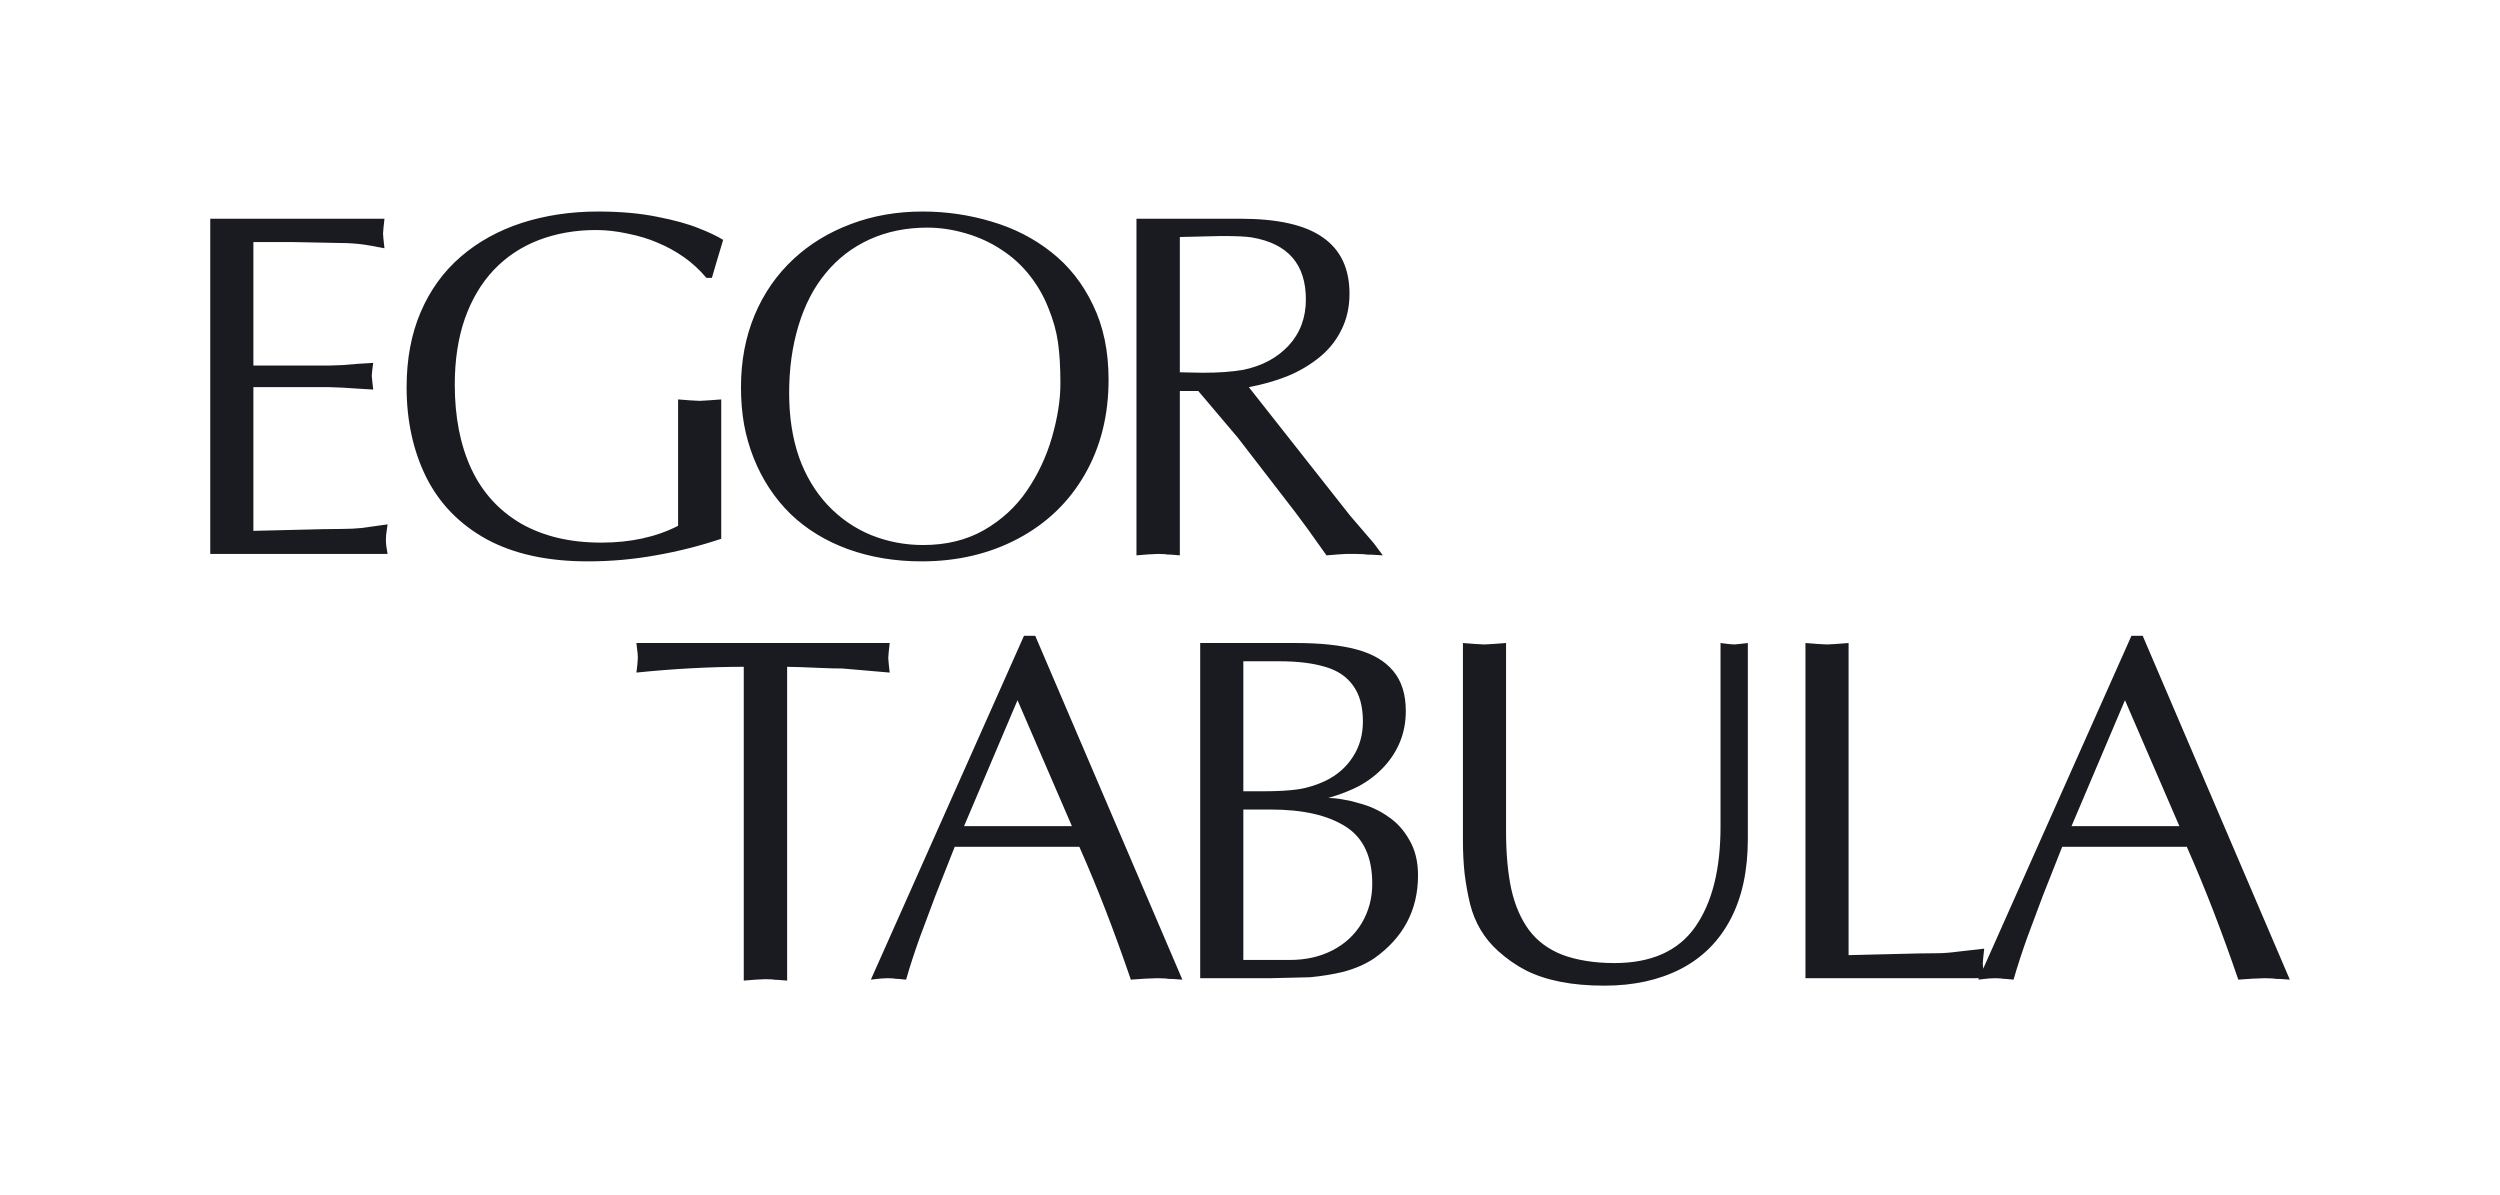 <svg width="596" height="285" viewBox="0 0 596 285" fill="none" xmlns="http://www.w3.org/2000/svg">
<g clip-path="url(#clip0_370_5)">
<path fill-rule="evenodd" clip-rule="evenodd" d="M168.401 66.237H169.715L170.857 62.342C171.543 59.974 172.058 58.255 172.4 57.186C170.915 56.27 168.991 55.353 166.63 54.437C164.116 53.406 160.804 52.489 156.69 51.687C152.577 50.847 147.873 50.427 142.579 50.427C139.304 50.427 136.143 50.656 133.096 51.114C130.088 51.573 127.212 52.241 124.47 53.119C118.833 54.952 113.959 57.645 109.846 61.196C105.733 64.747 102.553 69.139 100.306 74.371C98.059 79.603 96.935 85.579 96.935 92.3C96.935 100.32 98.496 107.479 101.619 113.781C104.78 120.081 109.579 125.008 116.016 128.559C122.49 132.073 130.526 133.829 140.123 133.829C145.608 133.829 150.997 133.352 156.29 132.397C161.584 131.481 166.802 130.163 171.943 128.445V95.222L168.8 95.451L166.801 95.565L164.631 95.451L161.66 95.222V125.352C156.443 128.025 150.349 129.361 143.379 129.361C139.609 129.361 136.125 128.979 132.925 128.216C129.764 127.452 126.869 126.326 124.242 124.836C118.948 121.743 114.987 117.39 112.36 111.776C109.732 106.124 108.417 99.422 108.417 91.67C108.417 85.827 109.218 80.595 110.817 75.975C112.455 71.354 114.758 67.478 117.729 64.346C120.7 61.215 124.261 58.847 128.412 57.243C132.601 55.64 137.171 54.838 142.122 54.838C144.521 54.838 147.035 55.124 149.663 55.697C152.329 56.231 154.71 56.957 156.804 57.874C158.937 58.752 160.993 59.879 162.974 61.253C164.954 62.628 166.764 64.289 168.401 66.237ZM60.408 87.145V57.702H69.434L81.145 57.931C83.125 57.931 85.049 58.065 86.915 58.332C87.981 58.485 89.562 58.771 91.656 59.191L91.428 57.129L91.314 55.697L91.428 54.265L91.656 52.145H50.125V132.054H92.399L92.113 130.278C92.037 129.858 91.999 129.285 91.999 128.559L92.056 127.471L92.228 126.268L92.399 125.008C89.847 125.39 87.81 125.676 86.286 125.868C84.763 126.02 83.202 126.097 81.602 126.097C79.317 126.097 75.394 126.173 69.834 126.326C64.312 126.478 61.17 126.555 60.408 126.555V92.3H78.574L81.716 92.415L85.201 92.644L88.972 92.873L88.743 90.811L88.629 89.608L88.743 88.29L88.972 86.514L85.201 86.744L81.716 87.03L78.574 87.145H60.408ZM252.801 91.441C252.801 87.584 252.611 84.319 252.229 81.646C251.849 78.972 251.087 76.242 249.944 73.454C248.84 70.628 247.336 68.013 245.432 65.607C243.527 63.201 241.299 61.177 238.747 59.535C236.233 57.855 233.415 56.556 230.292 55.64C227.169 54.723 224.104 54.265 221.095 54.265C216.03 54.265 211.44 55.2 207.327 57.072C203.214 58.943 199.73 61.616 196.873 65.091C194.017 68.528 191.846 72.71 190.361 77.636C188.875 82.524 188.133 87.87 188.133 93.675C188.133 99.365 188.914 104.463 190.475 108.969C192.075 113.437 194.36 117.256 197.33 120.425C200.339 123.595 203.804 125.982 207.727 127.586C211.65 129.151 215.763 129.934 220.067 129.934C225.589 129.934 230.425 128.75 234.577 126.383C238.766 123.977 242.175 120.845 244.803 116.989C247.468 113.094 249.468 108.836 250.801 104.215C252.134 99.555 252.801 95.298 252.801 91.441ZM219.724 133.829C213.364 133.829 207.499 132.855 202.129 130.908C196.797 128.96 192.227 126.154 188.418 122.488C184.648 118.783 181.734 114.353 179.678 109.199C178.65 106.601 177.888 103.947 177.393 101.236C176.897 98.486 176.65 95.508 176.65 92.3C176.65 86.037 177.736 80.309 179.906 75.115C182.077 69.922 185.181 65.454 189.218 61.712C193.103 58.122 197.654 55.353 202.872 53.406C208.127 51.42 213.821 50.427 219.952 50.427C225.589 50.427 231.073 51.229 236.405 52.833C241.737 54.398 246.479 56.823 250.63 60.108C254.819 63.392 258.133 67.593 260.57 72.71C263.046 77.789 264.283 83.727 264.283 90.524C264.283 99.002 262.398 106.525 258.628 113.094C254.858 119.662 249.564 124.76 242.747 128.388C235.929 132.016 228.255 133.829 219.724 133.829ZM281.273 88.749V56.499C281.921 56.499 282.796 56.48 283.9 56.442C285.005 56.403 285.786 56.384 286.243 56.384C286.738 56.384 287.538 56.365 288.643 56.327C289.747 56.289 290.603 56.27 291.213 56.27C294.793 56.27 297.211 56.384 298.468 56.613C307.037 58.065 311.322 62.991 311.322 71.392C311.322 75.746 309.95 79.412 307.208 82.39C304.466 85.331 300.849 87.259 296.354 88.176C293.765 88.634 290.566 88.863 286.757 88.863L283.729 88.806L281.273 88.749ZM270.932 52.145V132.397L273.732 132.168L276.074 132.054L277.731 132.111C277.998 132.187 278.473 132.225 279.159 132.225L281.273 132.397V93.216H285.671L295.04 104.272L308.865 122.202C310.388 124.187 312.845 127.586 316.234 132.397L319.091 132.168L320.976 132.054H322.918L325.09 132.111C325.547 132.187 325.908 132.225 326.175 132.225H326.918L329.659 132.397L327.488 129.476L321.833 122.889L297.725 92.3C300.963 91.689 303.99 90.83 306.809 89.722C309.627 88.577 312.179 87.087 314.464 85.254C316.749 83.421 318.519 81.225 319.776 78.667C321.071 76.108 321.719 73.225 321.719 70.017C321.719 64.022 319.605 59.554 315.378 56.613C311.189 53.635 304.638 52.145 295.726 52.145H270.932ZM281.73 233.205L246.801 151.578H244.117L207.613 233.548L209.098 233.376L210.24 233.262L211.668 233.205L213.04 233.262C213.268 233.337 213.668 233.376 214.24 233.376L216.01 233.548C216.886 230.493 217.971 227.151 219.266 223.523L223.036 213.442L227.607 201.871H257.313C259.522 206.873 261.617 211.933 263.597 217.05C265.578 222.168 267.577 227.667 269.596 233.548L272.908 233.319L275.822 233.205L277.764 233.262C278.221 233.337 278.545 233.376 278.736 233.376H279.421L281.878 233.548L281.73 233.205ZM242.574 166.929L255.542 196.945H229.835L242.574 166.929ZM187.652 233.777V158.967C188.871 158.967 191.651 159.062 195.993 159.253C197.706 159.33 199.306 159.368 200.792 159.368L212.102 160.342L211.874 158.28L211.76 156.848L211.874 155.415L212.102 153.296H151.719L151.891 154.786L152.005 155.702L152.062 156.848L151.948 158.452L151.719 160.342C160.708 159.425 169.238 158.967 177.312 158.967V233.777L180.111 233.548L182.511 233.434L184.111 233.491C184.377 233.567 184.853 233.605 185.538 233.605L187.652 233.777ZM286.128 233.205V153.296H309.036C314.825 153.296 319.624 153.812 323.432 154.843C327.279 155.874 330.192 157.592 332.172 159.998C334.153 162.366 335.143 165.535 335.143 169.507C335.143 172.142 334.686 174.586 333.772 176.839C332.858 179.054 331.563 181.059 329.887 182.854C328.211 184.648 326.25 186.156 324.004 187.379C321.985 188.448 319.529 189.403 316.634 190.243C317.739 190.243 318.9 190.357 320.118 190.586C321.337 190.777 322.651 191.083 324.06 191.503C326.65 192.191 328.954 193.26 330.973 194.711C332.991 196.048 334.667 197.899 336 200.267C337.371 202.597 338.056 205.404 338.056 208.688C338.056 216.974 334.553 223.581 327.545 228.507C325.527 229.844 323.127 230.894 320.347 231.658C317.833 232.269 315.149 232.708 312.293 232.976L302.809 233.205H286.128ZM296.411 157.649V188.639H301.21C304.523 188.639 307.265 188.486 309.436 188.18C311.645 187.837 313.815 187.169 315.948 186.176C318.766 184.801 320.957 182.892 322.518 180.448C324.118 178.003 324.918 175.177 324.918 171.97C324.918 168.419 324.137 165.573 322.575 163.435C321.052 161.296 318.823 159.807 315.891 158.967C312.958 158.089 309.341 157.649 305.037 157.649H296.411ZM296.411 192.992V228.851H307.493C311.302 228.851 314.691 228.087 317.662 226.56C320.632 225.032 322.956 222.874 324.632 220.087C326.308 217.261 327.146 214.129 327.146 210.692C327.146 204.277 325.031 199.733 320.804 197.059C316.576 194.348 310.616 192.992 302.923 192.992H296.411ZM359.045 198.262V153.296L355.903 153.525L353.904 153.64L351.733 153.525L348.762 153.296V200.267C348.762 203.169 348.895 205.843 349.162 208.287C349.466 210.73 349.905 213.155 350.476 215.561C351.619 220.03 353.847 223.753 357.16 226.731C359.293 228.641 361.521 230.187 363.844 231.372C366.205 232.555 368.928 233.452 372.013 234.063C375.098 234.675 378.602 234.98 382.525 234.98C389.418 234.98 395.454 233.663 400.634 231.028C405.813 228.355 409.774 224.421 412.516 219.228C415.296 213.996 416.686 207.58 416.686 199.981V153.296L414.686 153.525L413.43 153.64L412.002 153.525L410.174 153.296V197.059C410.174 207.294 408.155 215.275 404.118 221.003C400.082 226.731 393.664 229.595 384.866 229.595C382.467 229.595 380.22 229.423 378.125 229.08C376.031 228.736 374.165 228.259 372.527 227.648C369.176 226.35 366.509 224.383 364.529 221.748C362.586 219.113 361.178 215.867 360.302 212.01C359.464 208.115 359.045 203.532 359.045 198.262ZM440.703 153.296V227.705C441.465 227.705 444.606 227.629 450.129 227.476C455.689 227.323 459.612 227.247 461.897 227.247C463.268 227.247 464.962 227.114 466.981 226.846L473.036 226.159L472.807 228.278L472.694 229.71L472.792 230.942L508.136 151.578H510.82L545.895 233.548L543.439 233.376H542.754C542.565 233.376 542.241 233.337 541.785 233.262L539.842 233.205L536.925 233.319L533.614 233.548C531.597 227.667 529.597 222.168 527.614 217.05C525.636 211.933 523.54 206.873 521.333 201.871H491.627L487.056 213.442L483.285 223.523C481.99 227.151 480.904 230.493 480.029 233.548L478.258 233.376C477.687 233.376 477.287 233.337 477.058 233.262L475.687 233.205L474.259 233.262L473.116 233.376L471.631 233.548L471.784 233.205H430.419V153.296L433.39 153.525L435.561 153.64L437.675 153.525L440.703 153.296ZM506.592 166.929L519.561 196.945H493.855L506.592 166.929Z" fill="#1A1B20"/>
</g>
<defs>
<clipPath id="clip0_370_5">
<rect width="496" height="185" fill="white" transform="translate(50 50)"/>
</clipPath>
</defs>
</svg>

